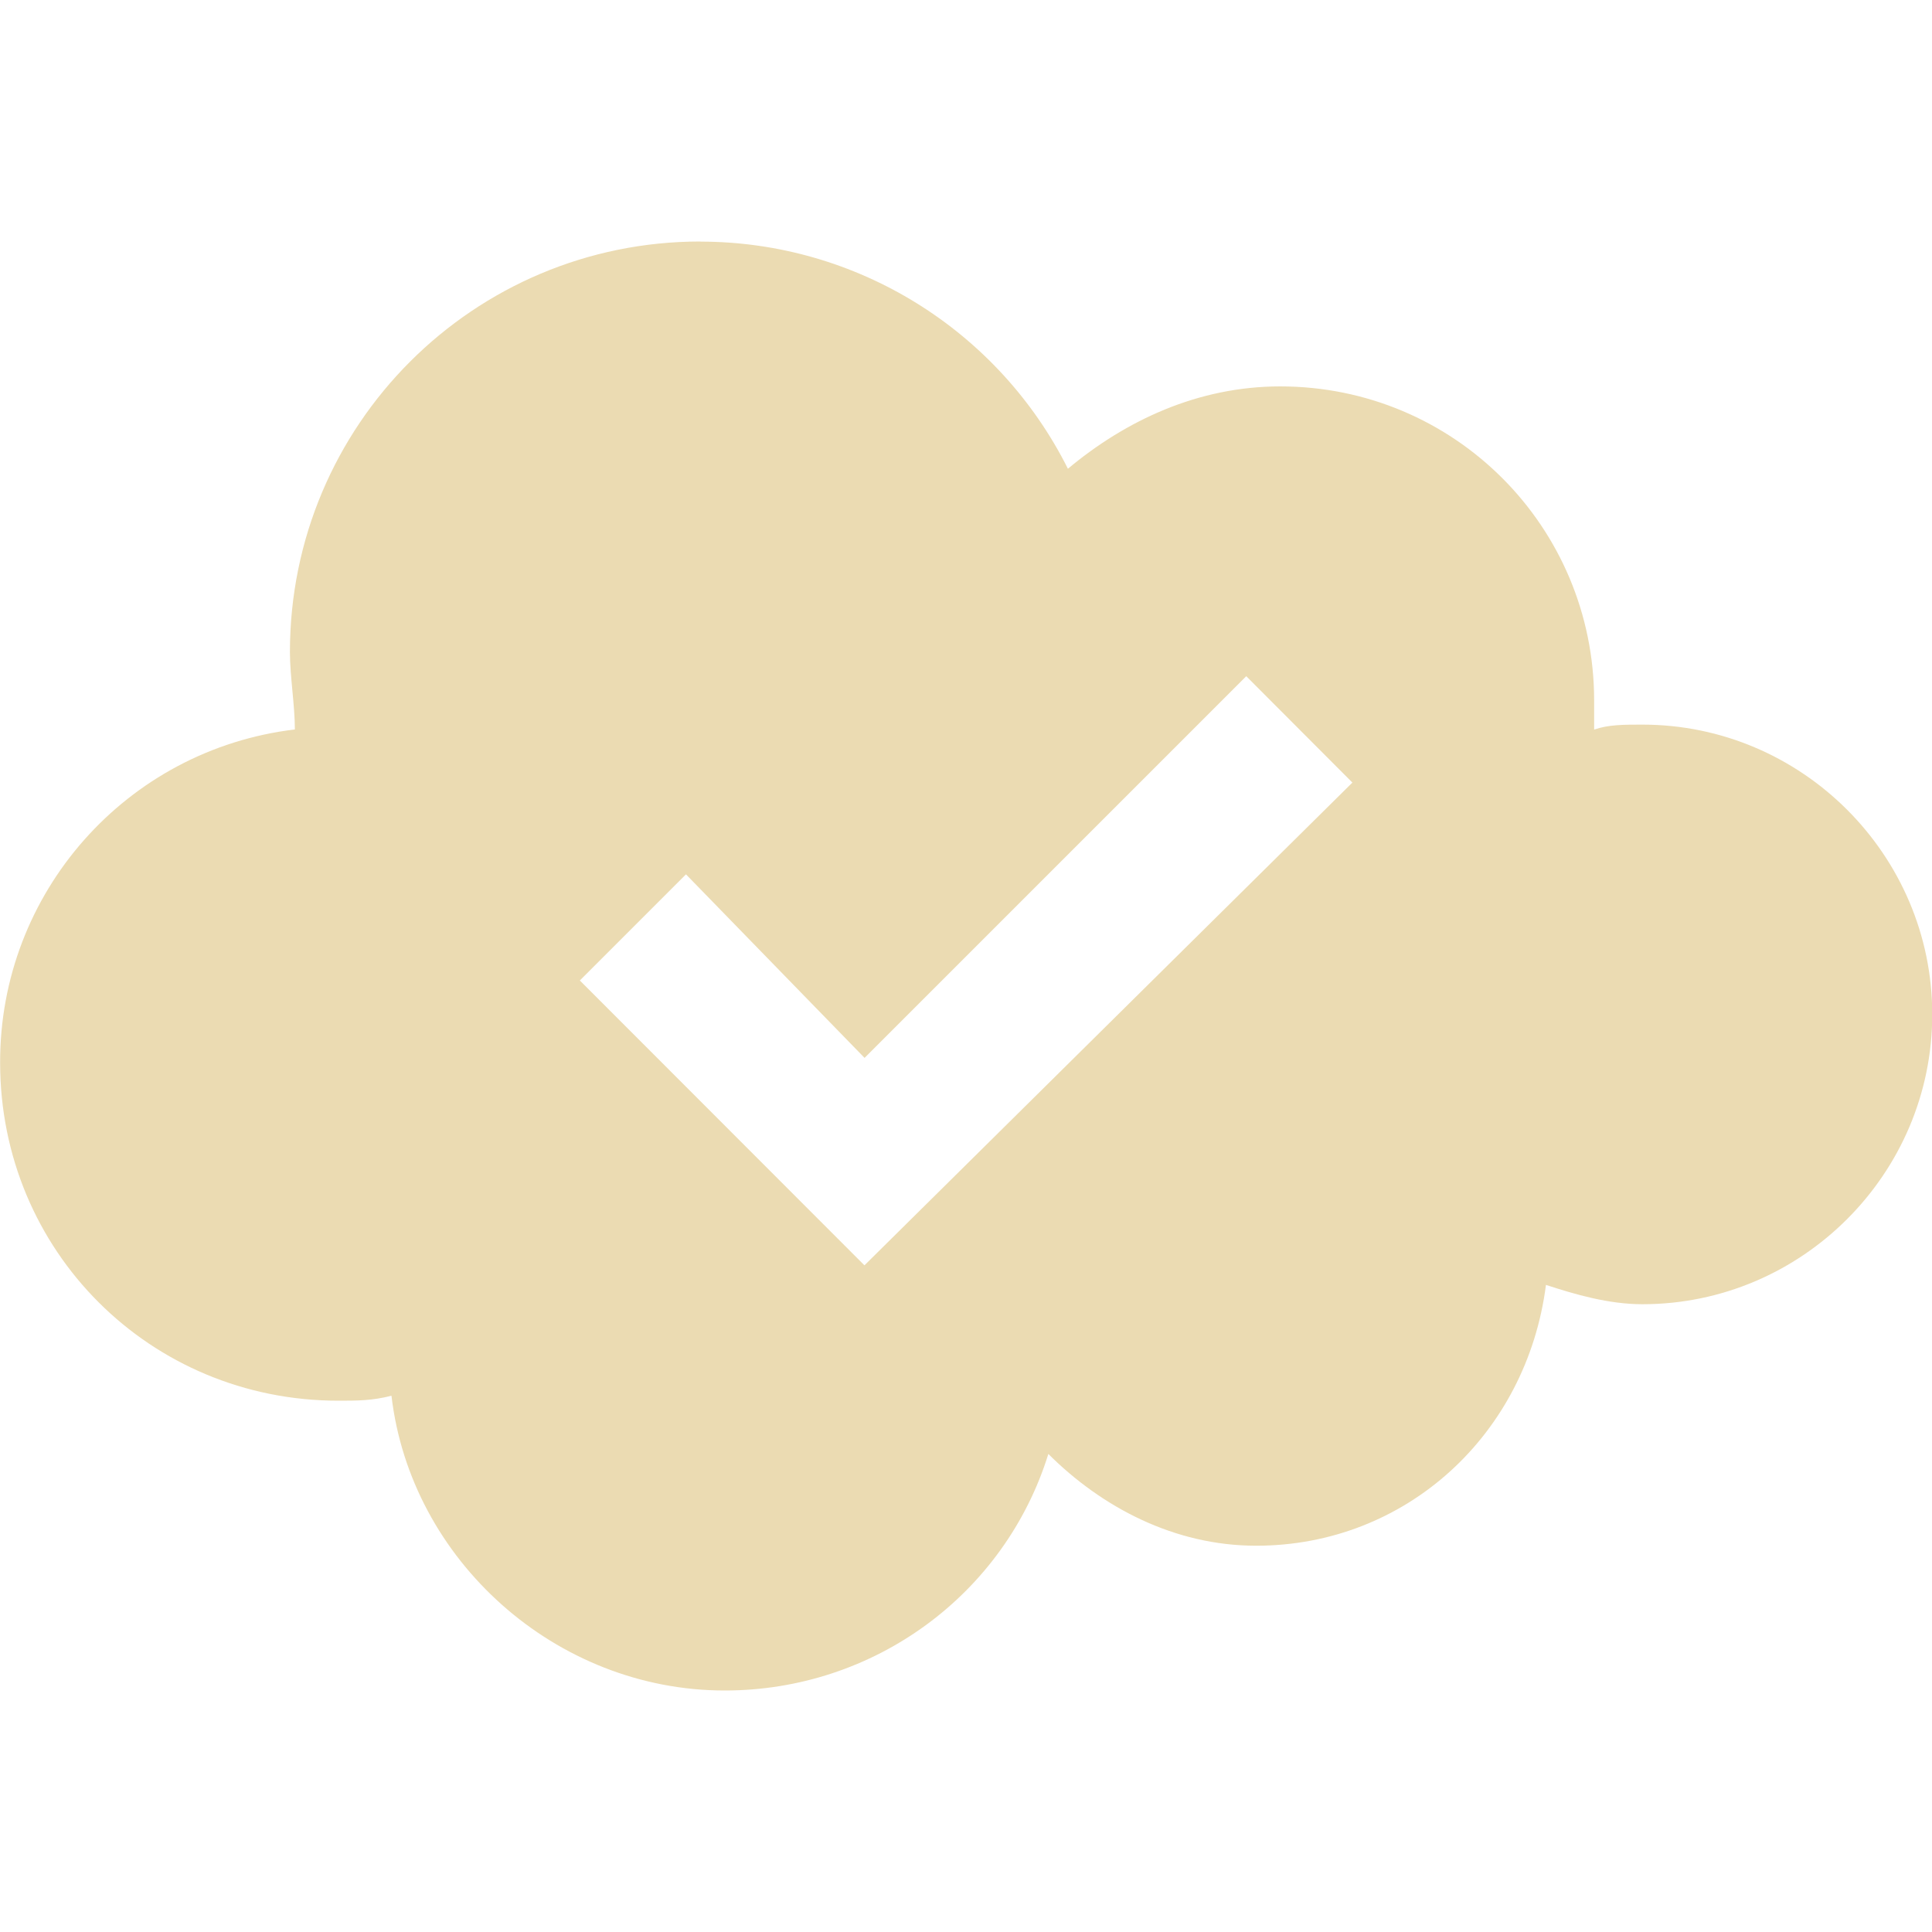 <svg width="16" height="16" version="1.1" xmlns="http://www.w3.org/2000/svg">
  <defs>
    <style id="current-color-scheme" type="text/css">.ColorScheme-Text { color:#ebdbb2; } .ColorScheme-Highlight { color:#458588; }</style>
  </defs>
  <path class="ColorScheme-Text" d="m5.801 2c-1.88 0-3.4 1.52-3.4 3.4 0 0.2 0.041 0.441 0.041 0.641-1.396 0.167-2.445 1.354-2.441 2.76 0 1.559 1.242 2.799 2.801 2.799 0.159 0 0.279-1.5e-5 0.44-0.041 0.159 1.361 1.36 2.441 2.76 2.441 1.241 0 2.32-0.8 2.68-1.959 0.44 0.439 1.041 0.76 1.721 0.76 1.241 0 2.241-0.921 2.4-2.16 0.241 0.079 0.519 0.16 0.799 0.16 1.32 0 2.4-1.08 2.4-2.4s-1.08-2.4-2.4-2.4c-0.159 0-0.28 1.5e-5 -0.4 0.041v-0.24c0-1.441-1.159-2.602-2.6-2.602-0.68 0-1.279 0.282-1.758 0.682-0.577-1.151-1.753-1.88-3.041-1.881zm4.52 3.6 0.879 0.881-4.041 3.998-2.357-2.359 0.879-0.879 1.479 1.52z" fill="currentColor"/>
</svg>
